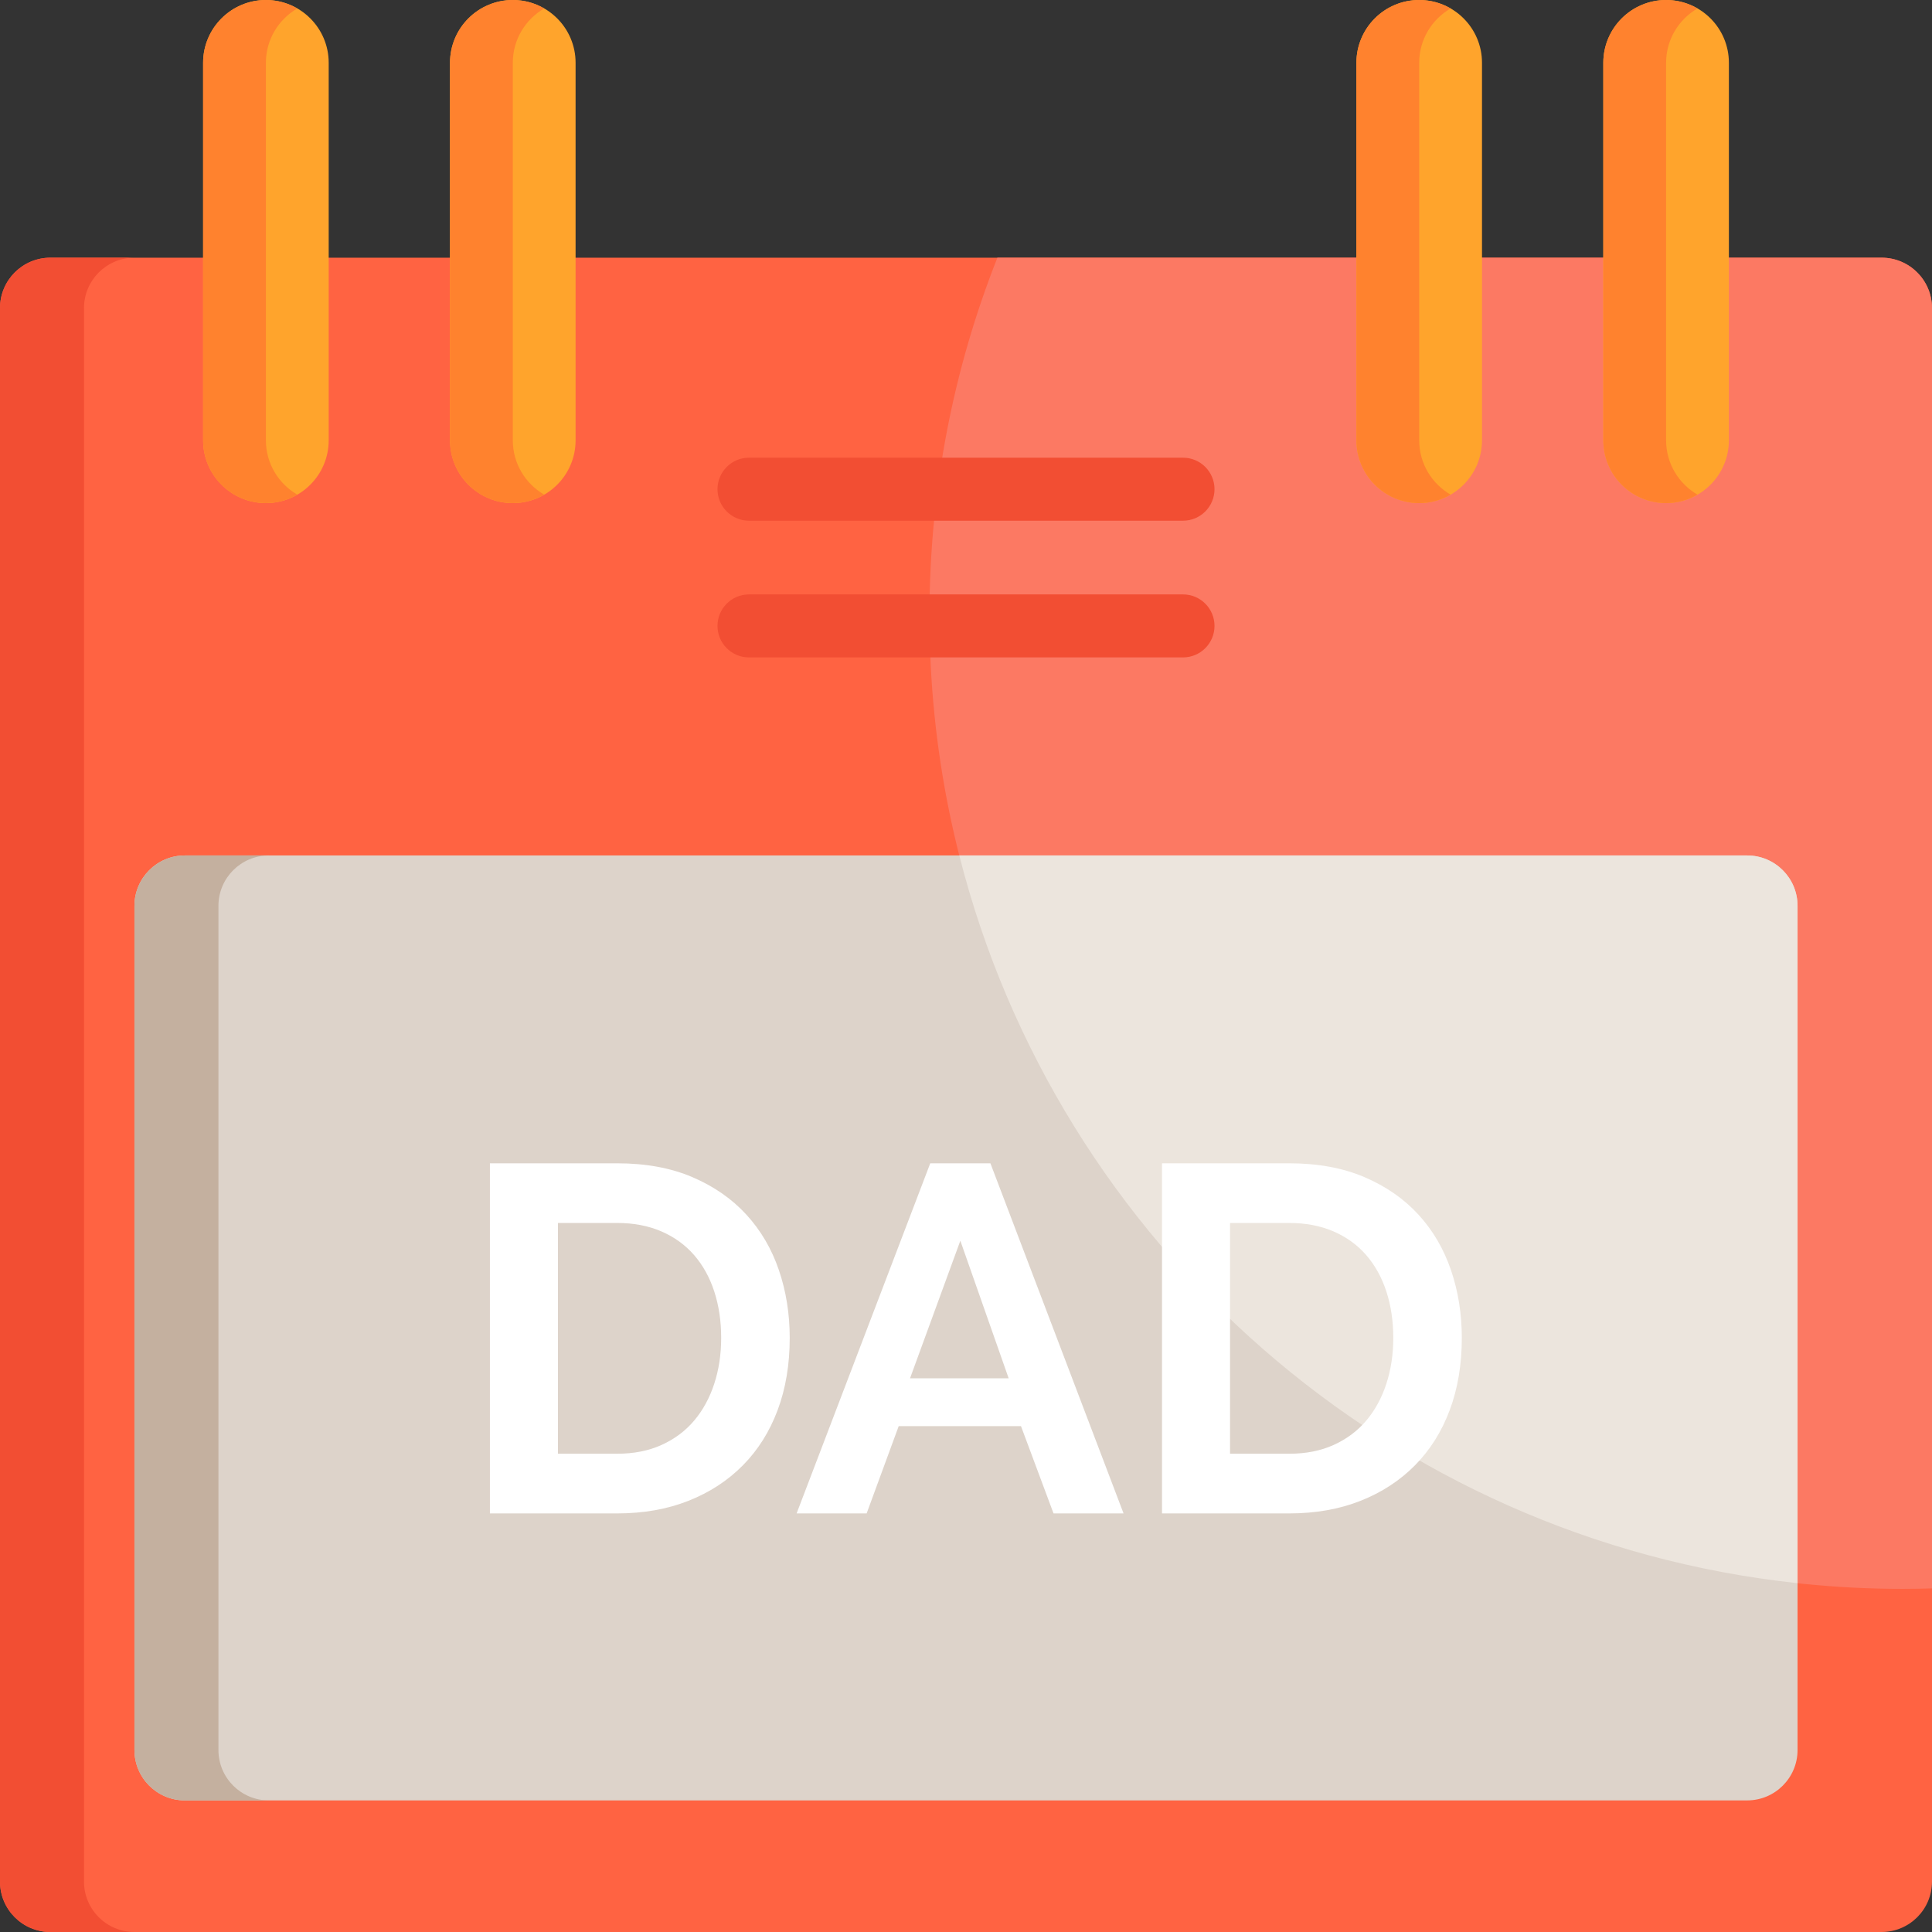 <?xml version="1.0" encoding="iso-8859-1"?>
<!-- Generator: Adobe Illustrator 19.0.0, SVG Export Plug-In . SVG Version: 6.00 Build 0)  -->
<svg version="1.1" id="Layer_1" xmlns="http://www.w3.org/2000/svg" xmlns:xlink="http://www.w3.org/1999/xlink" x="0px" y="0px"
	 viewBox="0 0 512 512" style="enable-background:new 0 0 512 512;">
<rect x="0" y="0" width="512" height="512" fill="#333333" stroke="none"/>
<path style="fill:#FF6342;" d="M498.642,68.29h-40.468v0.001h-33.281V68.29h-32.148v0.001h-33.282V68.29H152.538v0.001h-33.281
	V68.29H87.108v0.001H53.826V68.29H13.357C5.98,68.29,0,74.27,0,81.646v0.001v34.872v0.001v347.249v0.001v34.873v0.001
	C0,506.02,5.98,512,13.357,512h40.468v-0.001h33.282V512h32.148v-0.001h33.281V512h206.925v-0.001h33.282V512h32.148v-0.001h33.281
	V512h40.47c7.376,0,13.357-5.98,13.357-13.357v-0.001v-34.872v-0.001v-11.638v-27.826V155.985v-27.826v-11.638v-0.001V81.648v-0.001
	C511.999,74.271,506.019,68.29,498.642,68.29z"/>
<path style="fill:#FC7963;" d="M498.642,68.29h-40.468v0.001h-33.281V68.29h-32.148v0.001h-33.282V68.29h-95.143
	c-11.615,29.358-17.999,61.353-17.999,94.841c0,142.451,115.485,257.935,257.941,257.935c2.589,0,5.168-0.05,7.738-0.125V155.985
	v-27.826v-11.638v-0.001V81.648v-0.001C511.999,74.271,506.019,68.29,498.642,68.29z"/>
<g>
	<path style="fill:#FFA42C;" d="M87.108,116.685c0,9.19-7.451,16.641-16.641,16.641l0,0c-9.19,0-16.641-7.451-16.641-16.641V16.641
		C53.826,7.451,61.276,0,70.467,0l0,0c9.19,0,16.641,7.451,16.641,16.641V116.685z"/>
	<path style="fill:#FFA42C;" d="M152.537,116.685c0,9.19-7.45,16.641-16.64,16.641l0,0c-9.191,0-16.641-7.451-16.641-16.641V16.641
		c0-9.19,7.45-16.641,16.641-16.641l0,0c9.19,0,16.64,7.451,16.64,16.641V116.685z"/>
	<path style="fill:#FFA42C;" d="M392.745,116.685c0,9.19-7.451,16.641-16.641,16.641l0,0c-9.19,0-16.641-7.451-16.641-16.641V16.641
		c0-9.19,7.451-16.641,16.641-16.641l0,0c9.19,0,16.641,7.451,16.641,16.641V116.685z"/>
	<path style="fill:#FFA42C;" d="M458.174,116.685c0,9.19-7.45,16.641-16.64,16.641l0,0c-9.191,0-16.641-7.451-16.641-16.641V16.641
		c0-9.19,7.45-16.641,16.641-16.641l0,0c9.19,0,16.64,7.451,16.64,16.641V116.685z"/>
</g>
<g>
	<path style="fill:#FF822E;" d="M70.467,116.685V16.641c0-6.155,3.352-11.518,8.32-14.397C76.339,0.826,73.502,0,70.467,0
		c-9.19,0-16.641,7.451-16.641,16.641v100.043c0,9.19,7.451,16.641,16.641,16.641c3.034,0,5.871-0.826,8.32-2.245
		C73.819,128.202,70.467,122.84,70.467,116.685z"/>
	<path style="fill:#FF822E;" d="M135.897,116.685V16.641c0-6.155,3.351-11.518,8.32-14.397C141.767,0.826,138.932,0,135.897,0
		c-9.191,0-16.641,7.451-16.641,16.641v100.043c0,9.19,7.45,16.641,16.641,16.641c3.035,0,5.869-0.826,8.32-2.245
		C139.248,128.202,135.897,122.84,135.897,116.685z"/>
	<path style="fill:#FF822E;" d="M376.104,116.685V16.641c0-6.155,3.351-11.518,8.321-14.397C381.975,0.826,379.139,0,376.104,0
		c-9.19,0-16.641,7.451-16.641,16.641v100.043c0,9.19,7.451,16.641,16.641,16.641c3.035,0,5.871-0.826,8.321-2.245
		C379.456,128.202,376.104,122.84,376.104,116.685z"/>
	<path style="fill:#FF822E;" d="M441.534,116.685V16.641c0-6.155,3.351-11.518,8.321-14.397C447.405,0.826,444.569,0,441.534,0
		c-9.191,0-16.641,7.451-16.641,16.641v100.043c0,9.19,7.45,16.641,16.641,16.641c3.034,0,5.87-0.826,8.321-2.245
		C444.886,128.202,441.534,122.84,441.534,116.685z"/>
</g>
<path style="fill:#DDD3CA;" d="M463.015,226.705H48.985c-7.377,0-13.356,5.979-13.356,13.356V463.77
	c0,7.377,5.979,13.356,13.356,13.356h48.492h28.937h336.6c7.377,0,13.357-5.979,13.357-13.356V240.062
	C476.372,232.685,470.392,226.705,463.015,226.705z"/>
<path style="fill:#F24E33;" d="M22.261,498.643v-0.001v-34.872v-0.001V116.521v-0.001V81.648v-0.001
	c0-7.376,5.98-13.356,13.356-13.356H13.357C5.98,68.291,0,74.271,0,81.647v0.001v34.872v0.001V463.77v0.001v34.872v0.001
	C0,506.02,5.98,512,13.357,512h22.261C28.241,512,22.261,506.02,22.261,498.643z"/>
<path style="fill:#C4B09F;" d="M57.888,463.77V240.062c0-7.377,5.98-13.356,13.356-13.356h-22.26
	c-7.377,0-13.356,5.979-13.356,13.356V463.77c0,7.377,5.979,13.356,13.356,13.356h22.26
	C63.869,477.126,57.888,471.147,57.888,463.77z"/>
<path style="fill:#ECE5DD;" d="M463.015,226.705h-208.79c26.104,102.973,114.141,181.242,222.146,192.857v-179.5
	C476.372,232.685,470.392,226.705,463.015,226.705z"/>
<g>
	<path style="fill:#FFFFFF;" d="M129.832,401.069v-92.781h33.715c7.58,0,14.221,1.222,19.928,3.66
		c5.705,2.439,10.475,5.749,14.31,9.932c3.831,4.182,6.707,9.081,8.625,14.701c1.916,5.619,2.874,11.61,2.874,17.968
		c0,7.057-1.067,13.44-3.201,19.144c-2.136,5.708-5.207,10.585-9.213,14.635c-4.008,4.051-8.821,7.187-14.441,9.409
		c-5.619,2.222-11.913,3.332-18.883,3.332H129.832z M191.12,354.547c0-4.442-0.611-8.537-1.831-12.284
		c-1.221-3.744-3.005-6.969-5.358-9.67c-2.352-2.7-5.249-4.79-8.691-6.273c-3.443-1.48-7.341-2.222-11.696-2.222h-15.681v61.157
		h15.681c4.443,0,8.385-0.784,11.826-2.352c3.442-1.568,6.315-3.724,8.625-6.468c2.307-2.745,4.072-5.989,5.293-9.736
		C190.51,362.956,191.12,358.905,191.12,354.547z"/>
	<path style="fill:#FFFFFF;" d="M246.527,308.288h15.942l35.283,92.781h-18.557l-8.625-23.13h-32.407l-8.495,23.13h-18.557
		L246.527,308.288z M267.305,365.263l-12.806-36.46l-13.331,36.46H267.305z"/>
	<path style="fill:#FFFFFF;" d="M307.944,401.069v-92.781h33.715c7.579,0,14.221,1.222,19.928,3.66
		c5.704,2.439,10.474,5.749,14.308,9.932c3.832,4.182,6.707,9.081,8.625,14.701c1.916,5.619,2.875,11.61,2.875,17.968
		c0,7.057-1.067,13.44-3.202,19.144c-2.135,5.708-5.207,10.585-9.213,14.635c-4.008,4.051-8.82,7.187-14.439,9.409
		c-5.62,2.222-11.914,3.332-18.883,3.332H307.944z M369.232,354.547c0-4.442-0.611-8.537-1.83-12.284
		c-1.222-3.744-3.006-6.969-5.358-9.67c-2.352-2.7-5.249-4.79-8.69-6.273c-3.444-1.48-7.342-2.222-11.696-2.222h-15.682v61.157
		h15.682c4.443,0,8.382-0.784,11.826-2.352c3.44-1.568,6.315-3.724,8.624-6.468c2.308-2.745,4.072-5.989,5.294-9.736
		C368.621,362.956,369.232,358.905,369.232,354.547z"/>
</g>
<g>
	<path style="fill:#F24E33;" d="M313.508,137.991H198.492c-4.61,0-8.348-3.736-8.348-8.348s3.738-8.348,8.348-8.348h115.017
		c4.61,0,8.348,3.736,8.348,8.348S318.118,137.991,313.508,137.991z"/>
	<path style="fill:#F24E33;" d="M313.508,174.221H198.492c-4.61,0-8.348-3.736-8.348-8.348c0-4.611,3.738-8.348,8.348-8.348h115.017
		c4.61,0,8.348,3.736,8.348,8.348C321.856,170.484,318.118,174.221,313.508,174.221z"/>
</g>
<g>
</g>
<g>
</g>
<g>
</g>
<g>
</g>
<g>
</g>
<g>
</g>
<g>
</g>
<g>
</g>
<g>
</g>
<g>
</g>
<g>
</g>
<g>
</g>
<g>
</g>
<g>
</g>
<g>
</g>
</svg>
